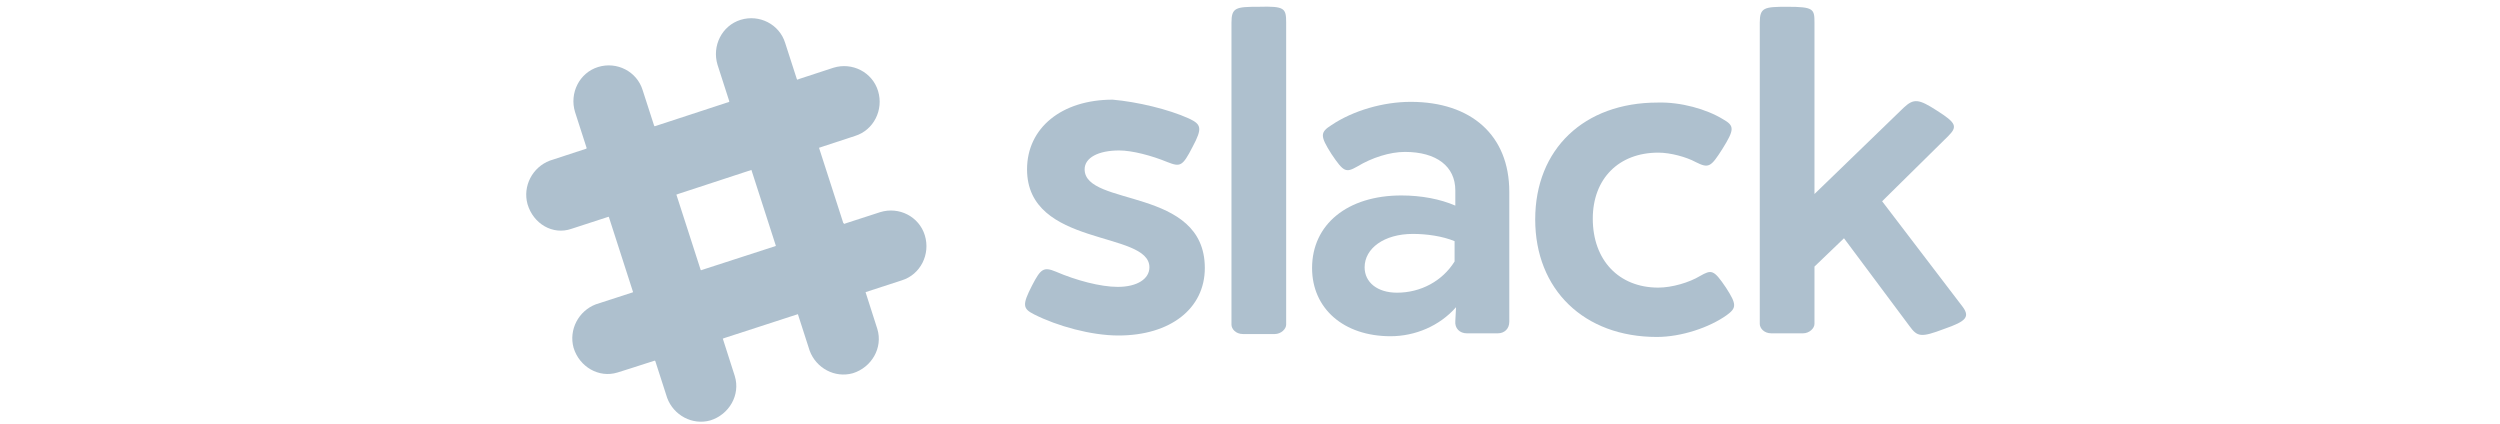<svg width="230" height="39" viewBox="0 0 230 39" fill="none" xmlns="http://www.w3.org/2000/svg">
<path d="M72.239 3.962C71.709 2.227 69.855 1.292 68.133 1.826C66.412 2.36 65.484 4.229 66.014 5.965L74.49 32.268C75.086 33.87 76.808 34.805 78.463 34.337C80.185 33.803 81.245 32.001 80.715 30.265C80.715 30.198 72.239 3.962 72.239 3.962Z" fill="#AEC0CE"/>
<path d="M59.127 8.302C58.598 6.566 56.744 5.631 55.022 6.165C53.3 6.699 52.373 8.569 52.903 10.304L61.379 36.607C61.975 38.209 63.697 39.144 65.352 38.677C67.074 38.143 68.133 36.34 67.603 34.605C67.603 34.538 59.127 8.302 59.127 8.302Z" fill="#AEC0CE"/>
<path d="M82.966 25.792C84.688 25.258 85.615 23.389 85.085 21.653C84.556 19.917 82.701 18.983 80.98 19.517L54.823 27.995C53.234 28.596 52.307 30.332 52.77 32.001C53.3 33.736 55.088 34.805 56.81 34.27C56.942 34.27 82.966 25.792 82.966 25.792Z" fill="#AEC0CE"/>
<path d="M60.253 33.203C61.975 32.668 64.16 31.934 66.478 31.133C65.948 29.397 65.22 27.194 64.425 24.858L58.2 26.927L60.253 33.203Z" fill="#AEC0CE"/>
<path d="M73.431 28.863C75.815 28.062 78 27.394 79.655 26.794C79.126 25.058 78.397 22.855 77.603 20.518L71.378 22.588L73.431 28.863Z" fill="#AEC0CE"/>
<path d="M78.662 12.507C80.384 11.973 81.311 10.104 80.781 8.368C80.251 6.633 78.397 5.698 76.675 6.232L50.585 14.777C48.996 15.378 48.069 17.114 48.532 18.783C49.062 20.585 50.85 21.653 52.572 21.052C52.638 21.052 78.662 12.507 78.662 12.507Z" fill="#AEC0CE"/>
<path d="M56.015 19.918C57.737 19.384 59.922 18.649 62.24 17.848C61.445 15.445 60.783 13.242 60.187 11.573L53.962 13.642L56.015 19.918Z" fill="#AEC0CE"/>
<path d="M69.126 15.645C71.51 14.844 73.696 14.176 75.351 13.575C74.556 11.172 73.894 8.969 73.298 7.3L67.074 9.37L69.126 15.645Z" fill="#AEC0CE"/>
<path d="M109.388 10.905C110.513 11.439 110.646 11.773 109.719 13.509C108.792 15.311 108.593 15.378 107.401 14.911C105.944 14.31 104.156 13.842 102.964 13.842C101.044 13.842 99.786 14.51 99.786 15.578C99.786 19.05 110.844 17.18 110.844 24.657C110.844 28.396 107.666 30.866 102.898 30.866C100.382 30.866 97.27 29.998 95.151 28.93C94.091 28.396 94.025 28.062 94.952 26.26C95.747 24.724 96.011 24.524 97.137 24.991C98.991 25.792 101.243 26.393 102.832 26.393C104.62 26.393 105.746 25.659 105.746 24.591C105.746 21.186 94.488 22.788 94.488 15.578C94.488 11.773 97.667 9.169 102.368 9.169C104.62 9.37 107.467 10.037 109.388 10.905Z" fill="#AEC0CE"/>
<path d="M118.327 2.093V29.864C118.327 30.265 117.864 30.732 117.268 30.732H114.354C113.692 30.732 113.295 30.265 113.295 29.864V2.093C113.295 0.691 113.692 0.624 115.811 0.624C118.195 0.557 118.327 0.758 118.327 2.093Z" fill="#AEC0CE"/>
<path fill-rule="evenodd" clip-rule="evenodd" d="M138.855 29.598V17.648C138.855 12.441 135.345 9.37 129.783 9.37C127.267 9.37 124.486 10.171 122.499 11.506C121.439 12.174 121.439 12.507 122.499 14.176C123.625 15.845 123.823 15.912 124.883 15.311C126.207 14.51 127.863 13.976 129.253 13.976C132.167 13.976 133.889 15.311 133.889 17.514V18.916C132.498 18.315 130.776 17.982 128.922 17.982C123.956 17.982 120.711 20.652 120.711 24.657C120.711 28.396 123.625 30.933 127.929 30.933C130.18 30.933 132.432 29.998 133.955 28.262L133.889 29.531C133.822 30.198 134.286 30.666 134.948 30.666H137.796C138.392 30.666 138.855 30.265 138.855 29.598ZM128.525 26.927C126.737 26.927 125.545 25.992 125.545 24.591C125.545 22.855 127.333 21.52 129.982 21.52C131.24 21.52 132.697 21.72 133.822 22.187V24.056C132.697 25.859 130.71 26.927 128.525 26.927Z" fill="#AEC0CE"/>
<path d="M158.522 10.972C159.582 11.573 159.582 11.907 158.456 13.709C157.396 15.378 157.198 15.511 156.006 14.911C155.145 14.443 153.688 14.043 152.562 14.043C148.92 14.043 146.536 16.446 146.536 20.118C146.536 23.923 148.92 26.46 152.562 26.46C153.82 26.46 155.41 25.993 156.403 25.392C157.463 24.791 157.661 24.791 158.787 26.46C159.78 27.995 159.78 28.329 158.853 28.997C157.264 30.132 154.681 31 152.43 31C145.742 31 141.239 26.66 141.239 20.185C141.239 13.709 145.742 9.436 152.496 9.436C154.615 9.37 156.999 10.037 158.522 10.972Z" fill="#AEC0CE"/>
<path d="M180.44 28.062C181.301 29.13 180.97 29.531 178.851 30.265C176.732 31.066 176.401 30.999 175.673 29.998L169.647 21.92L166.932 24.524V29.798C166.932 30.198 166.468 30.666 165.872 30.666H162.959C162.296 30.666 161.899 30.198 161.899 29.798V2.093C161.899 0.691 162.296 0.624 164.415 0.624C166.866 0.624 166.932 0.825 166.932 2.093V17.848L175.143 9.904C176.07 9.036 176.534 9.103 178.189 10.171C179.977 11.306 180.109 11.639 179.249 12.507L173.156 18.516L180.44 28.062Z" fill="#AEC0CE"/>
</svg>
